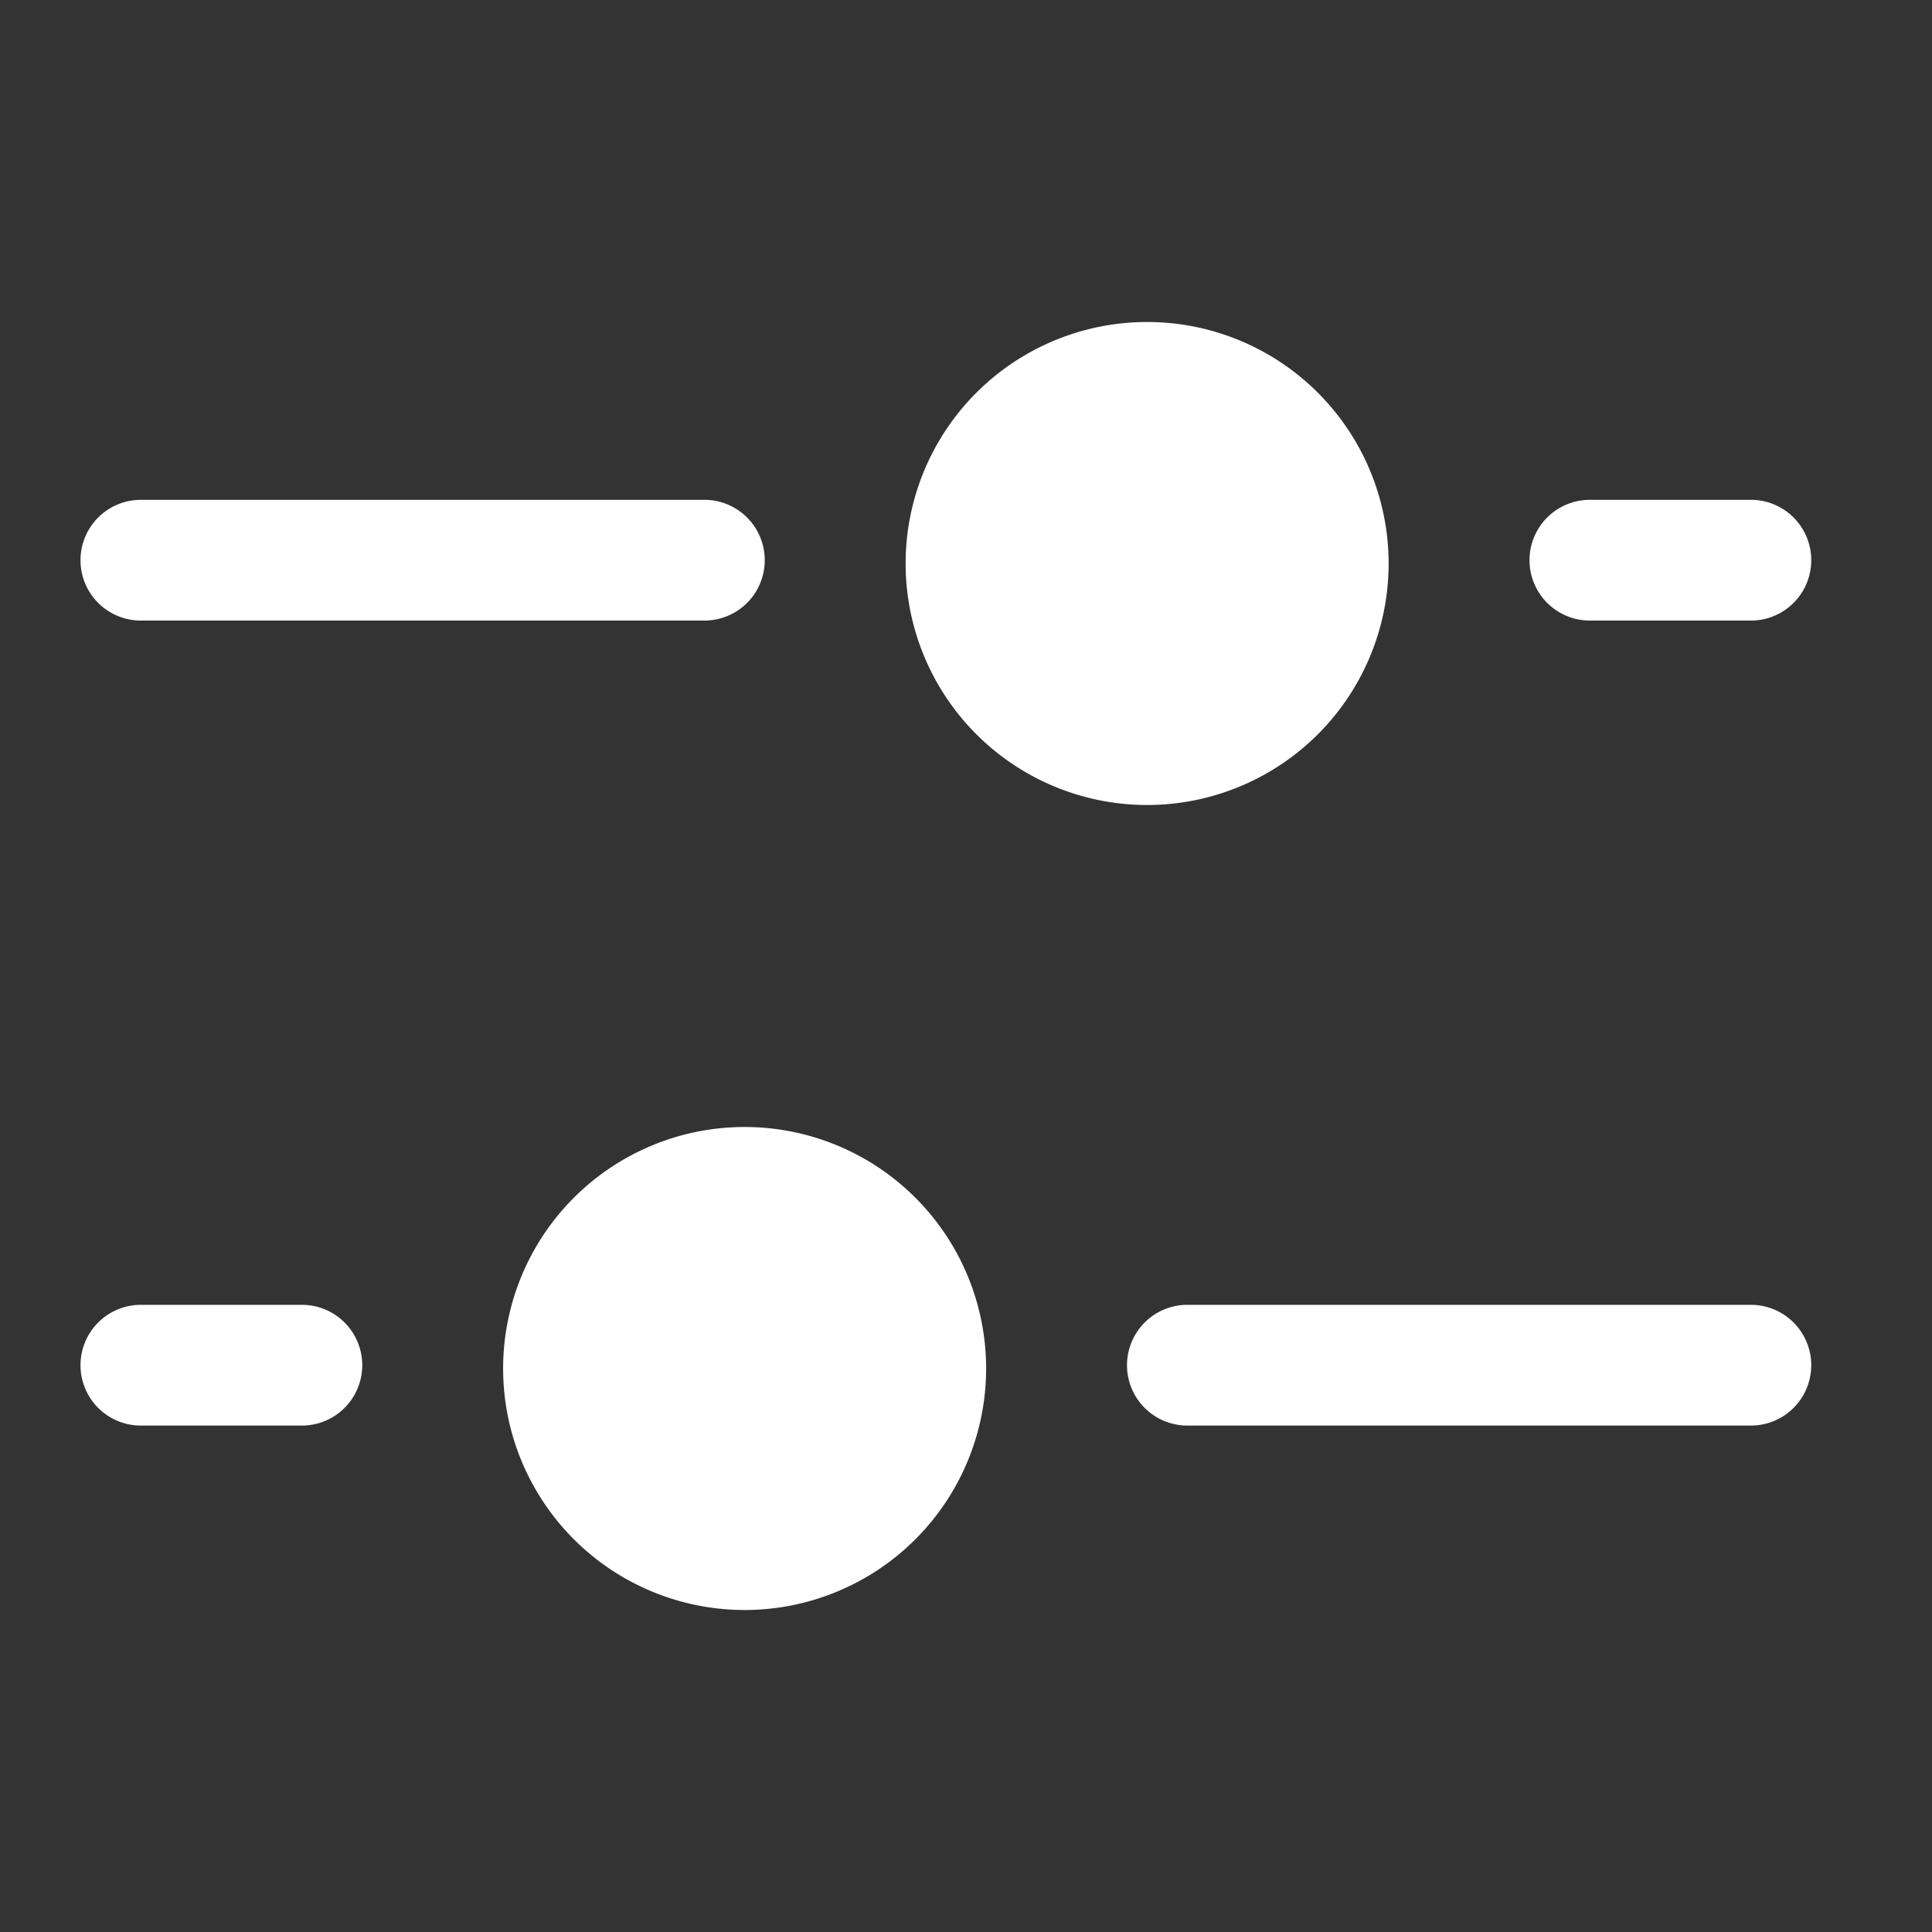 <svg xmlns="http://www.w3.org/2000/svg" width="24" height="24" viewBox="0 0 24 24"><rect x="0" y="0" width="24" height="24" fill="#333333" stroke="none"/><path fill="#ffffff" d="M9.25 14a3 3 0 1 1 0 6a3 3 0 0 1 0-6m5-10a3 3 0 1 0 0 6a3 3 0 0 0 0-6m-5.5 2.209a.75.75 0 0 1 0 1.5h-7a.75.75 0 0 1 0-1.5zm6 10a.75.75 0 0 0 0 1.5h7a.75.75 0 0 0 0-1.5zM1 16.959a.75.75 0 0 1 .75-.75h2a.75.75 0 0 1 0 1.5h-2a.75.75 0 0 1-.75-.75m20.75-10.75a.75.75 0 0 1 0 1.5h-2a.75.75 0 0 1 0-1.5z"/></svg>